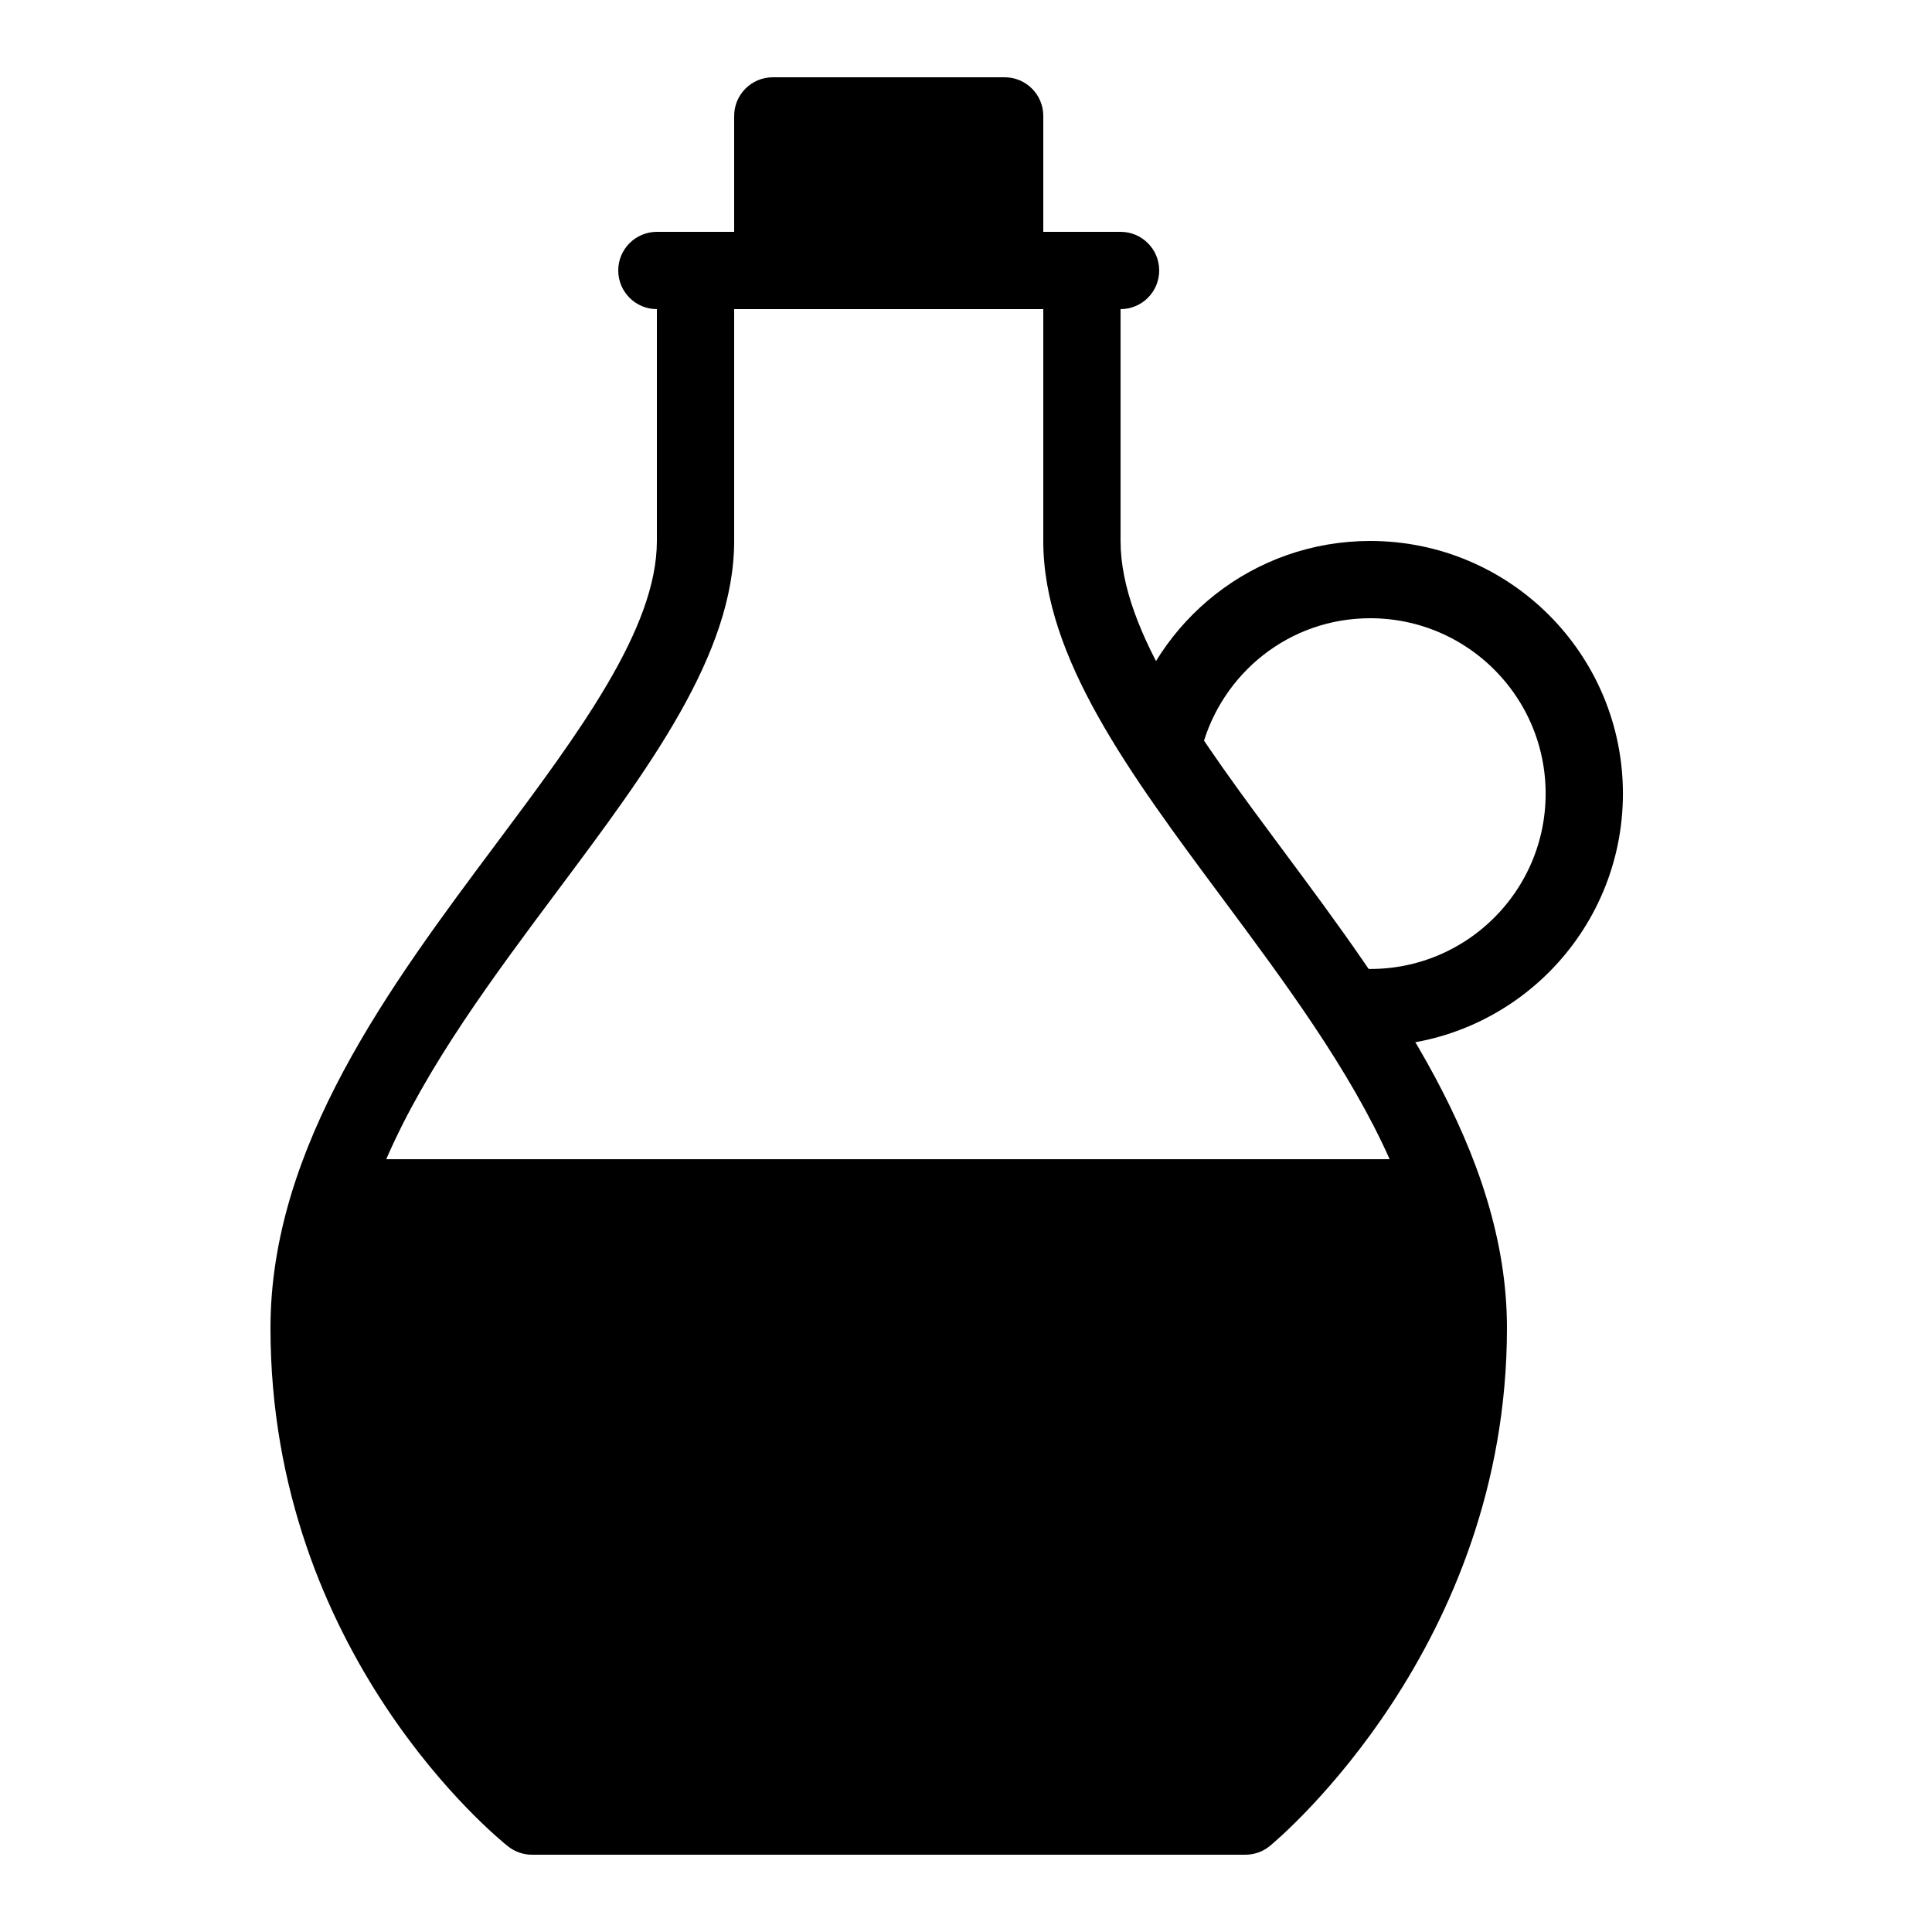 <?xml version="1.0" encoding="utf-8"?><!-- Generator: Adobe Illustrator 15.0.0, SVG Export Plug-In . SVG Version: 6.00 Build 0)  --><!DOCTYPE svg PUBLIC "-//W3C//DTD SVG 1.1//EN" "http://www.w3.org/Graphics/SVG/1.1/DTD/svg11.dtd"><svg xmlns="http://www.w3.org/2000/svg" xmlns:xlink="http://www.w3.org/1999/xlink" viewBox="0 0 50 50" width="50px" height="50px"><path fill="none" stroke="#000000" stroke-width="2" stroke-linecap="round" stroke-linejoin="round" stroke-miterlimit="10" d="M35.082,26.055c0.126,0.01,0.251,0.022,0.38,0.022c3.06,0,5.539-2.48,5.539-5.538S38.521,15,35.461,15c-2.559,0-4.691,1.74-5.322,4.098"/><path d="M33.234,22.046C31.057,19.116,29,16.349,29,14V8c0.553,0,1-0.448,1-1s-0.447-1-1-1h-1h-1V3c0-0.552-0.447-1-1-1h-6c-0.552,0-1,0.448-1,1v3h-1h-1c-0.552,0-1,0.448-1,1s0.448,1,1,1v6c0,2.268-2.017,4.968-4.153,7.828C10.106,25.498,7,29.657,7,34.368c0,8.446,5.897,13.217,6.148,13.416C13.325,47.924,13.543,48,13.769,48H32.23c0.232,0,0.458-0.081,0.637-0.229C33.118,47.563,39,42.608,39,34.368C39,29.807,35.937,25.684,33.234,22.046z M14.45,23.024C16.79,19.891,19,16.932,19,14V8h8v6c0,3.01,2.248,6.036,4.629,9.239c1.634,2.199,3.301,4.444,4.335,6.761H9.996C11.041,27.591,12.763,25.283,14.45,23.024z"/></svg>